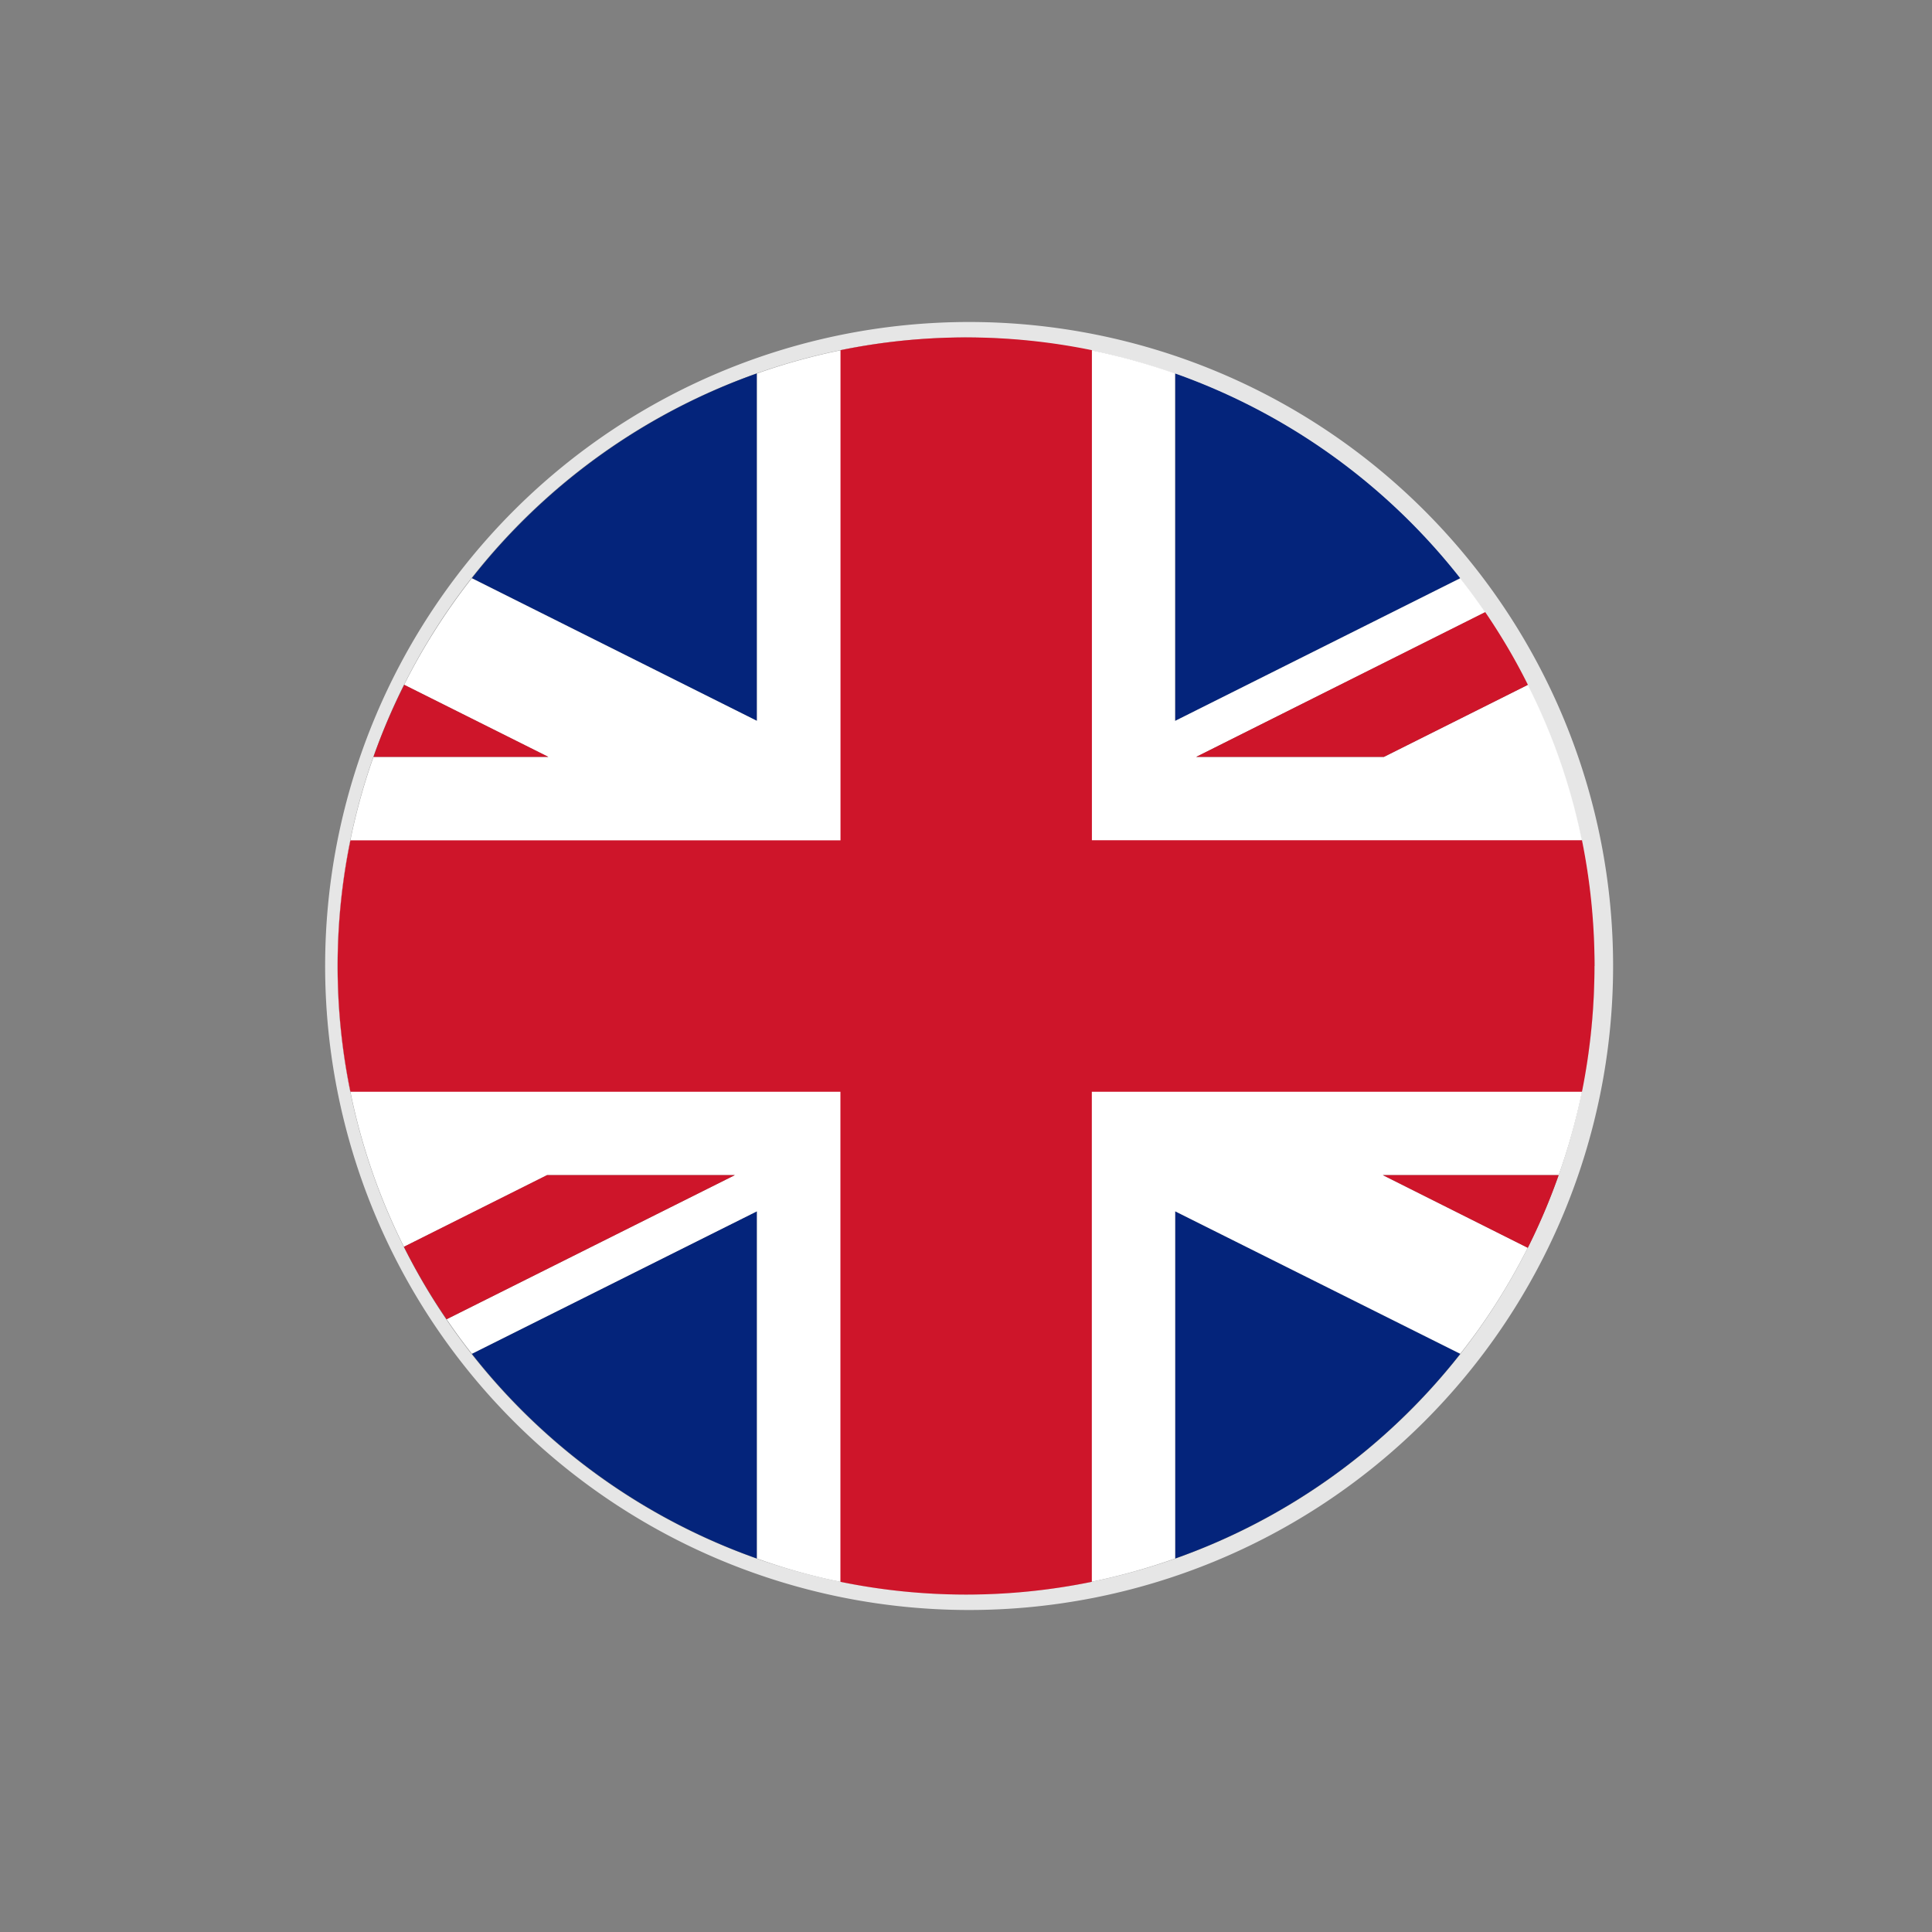 <svg width="24" height="24" fill="none" xmlns="http://www.w3.org/2000/svg">
    <rect width="100%" height="100%" fill="#808080" stroke="none"/>
    <path d="M12.02 20a8 8 0 1 1 .038-16 8 8 0 0 1-.039 16Zm0-15.807a7.807 7.807 0 1 0 7.787 7.826 7.83 7.83 0 0 0-7.788-7.826Z" fill="#E6E6E6"/>
    <path d="M9.403 4.64v4.315L5.862 7.183a7.832 7.832 0 0 1 3.541-2.544ZM18.14 7.183l-3.542 1.772V4.64a7.821 7.821 0 0 1 3.542 2.544ZM9.403 15.047v4.313a7.821 7.821 0 0 1-3.541-2.543l3.541-1.77ZM18.14 16.817a7.818 7.818 0 0 1-3.542 2.543v-4.313l3.542 1.77Z" fill="#04247B"/>
    <path d="M19.807 12c0 .535-.054 1.057-.155 1.562-.074.355-.17.7-.29 1.036h-2.184l1.8.902c-.236.468-.516.91-.838 1.317l-3.542-1.77v4.313a7.768 7.768 0 0 1-4.158.29 7.345 7.345 0 0 1-1.037-.29v-4.313l-3.541 1.77a7.586 7.586 0 0 1-.314-.429l3.58-1.79H6.796l-1.778.89a7.799 7.799 0 0 1-.378-6.086H6.81l-1.79-.895c.237-.471.52-.914.841-1.324l3.542 1.772V4.64a7.79 7.79 0 0 1 5.194 0v4.316l3.542-1.772c.108.137.212.279.31.422l-3.59 1.797h2.332l1.788-.895a7.687 7.687 0 0 1 .827 3.494Z" fill="#fff"/>
    <path d="M6.811 9.402H4.64c.109-.309.237-.606.382-.895l1.79.895ZM19.362 14.598a7.79 7.79 0 0 1-.383.903l-1.8-.903h2.183ZM18.98 8.507l-1.788.895H14.86l3.59-1.798c.196.288.375.59.53.903ZM9.128 14.598l-3.58 1.79a7.668 7.668 0 0 1-.53-.9l1.777-.89h2.333Z" fill="#CE152A"/>
    <path d="M19.807 12c0 .535-.054 1.057-.155 1.562h-6.089v6.088a7.775 7.775 0 0 1-3.123 0v-6.088H4.353a7.77 7.77 0 0 1 0-3.123h6.088V4.35a7.768 7.768 0 0 1 3.123 0v6.088h6.088c.102.504.156 1.026.156 1.562Z" fill="#CE152A"/>
</svg>
